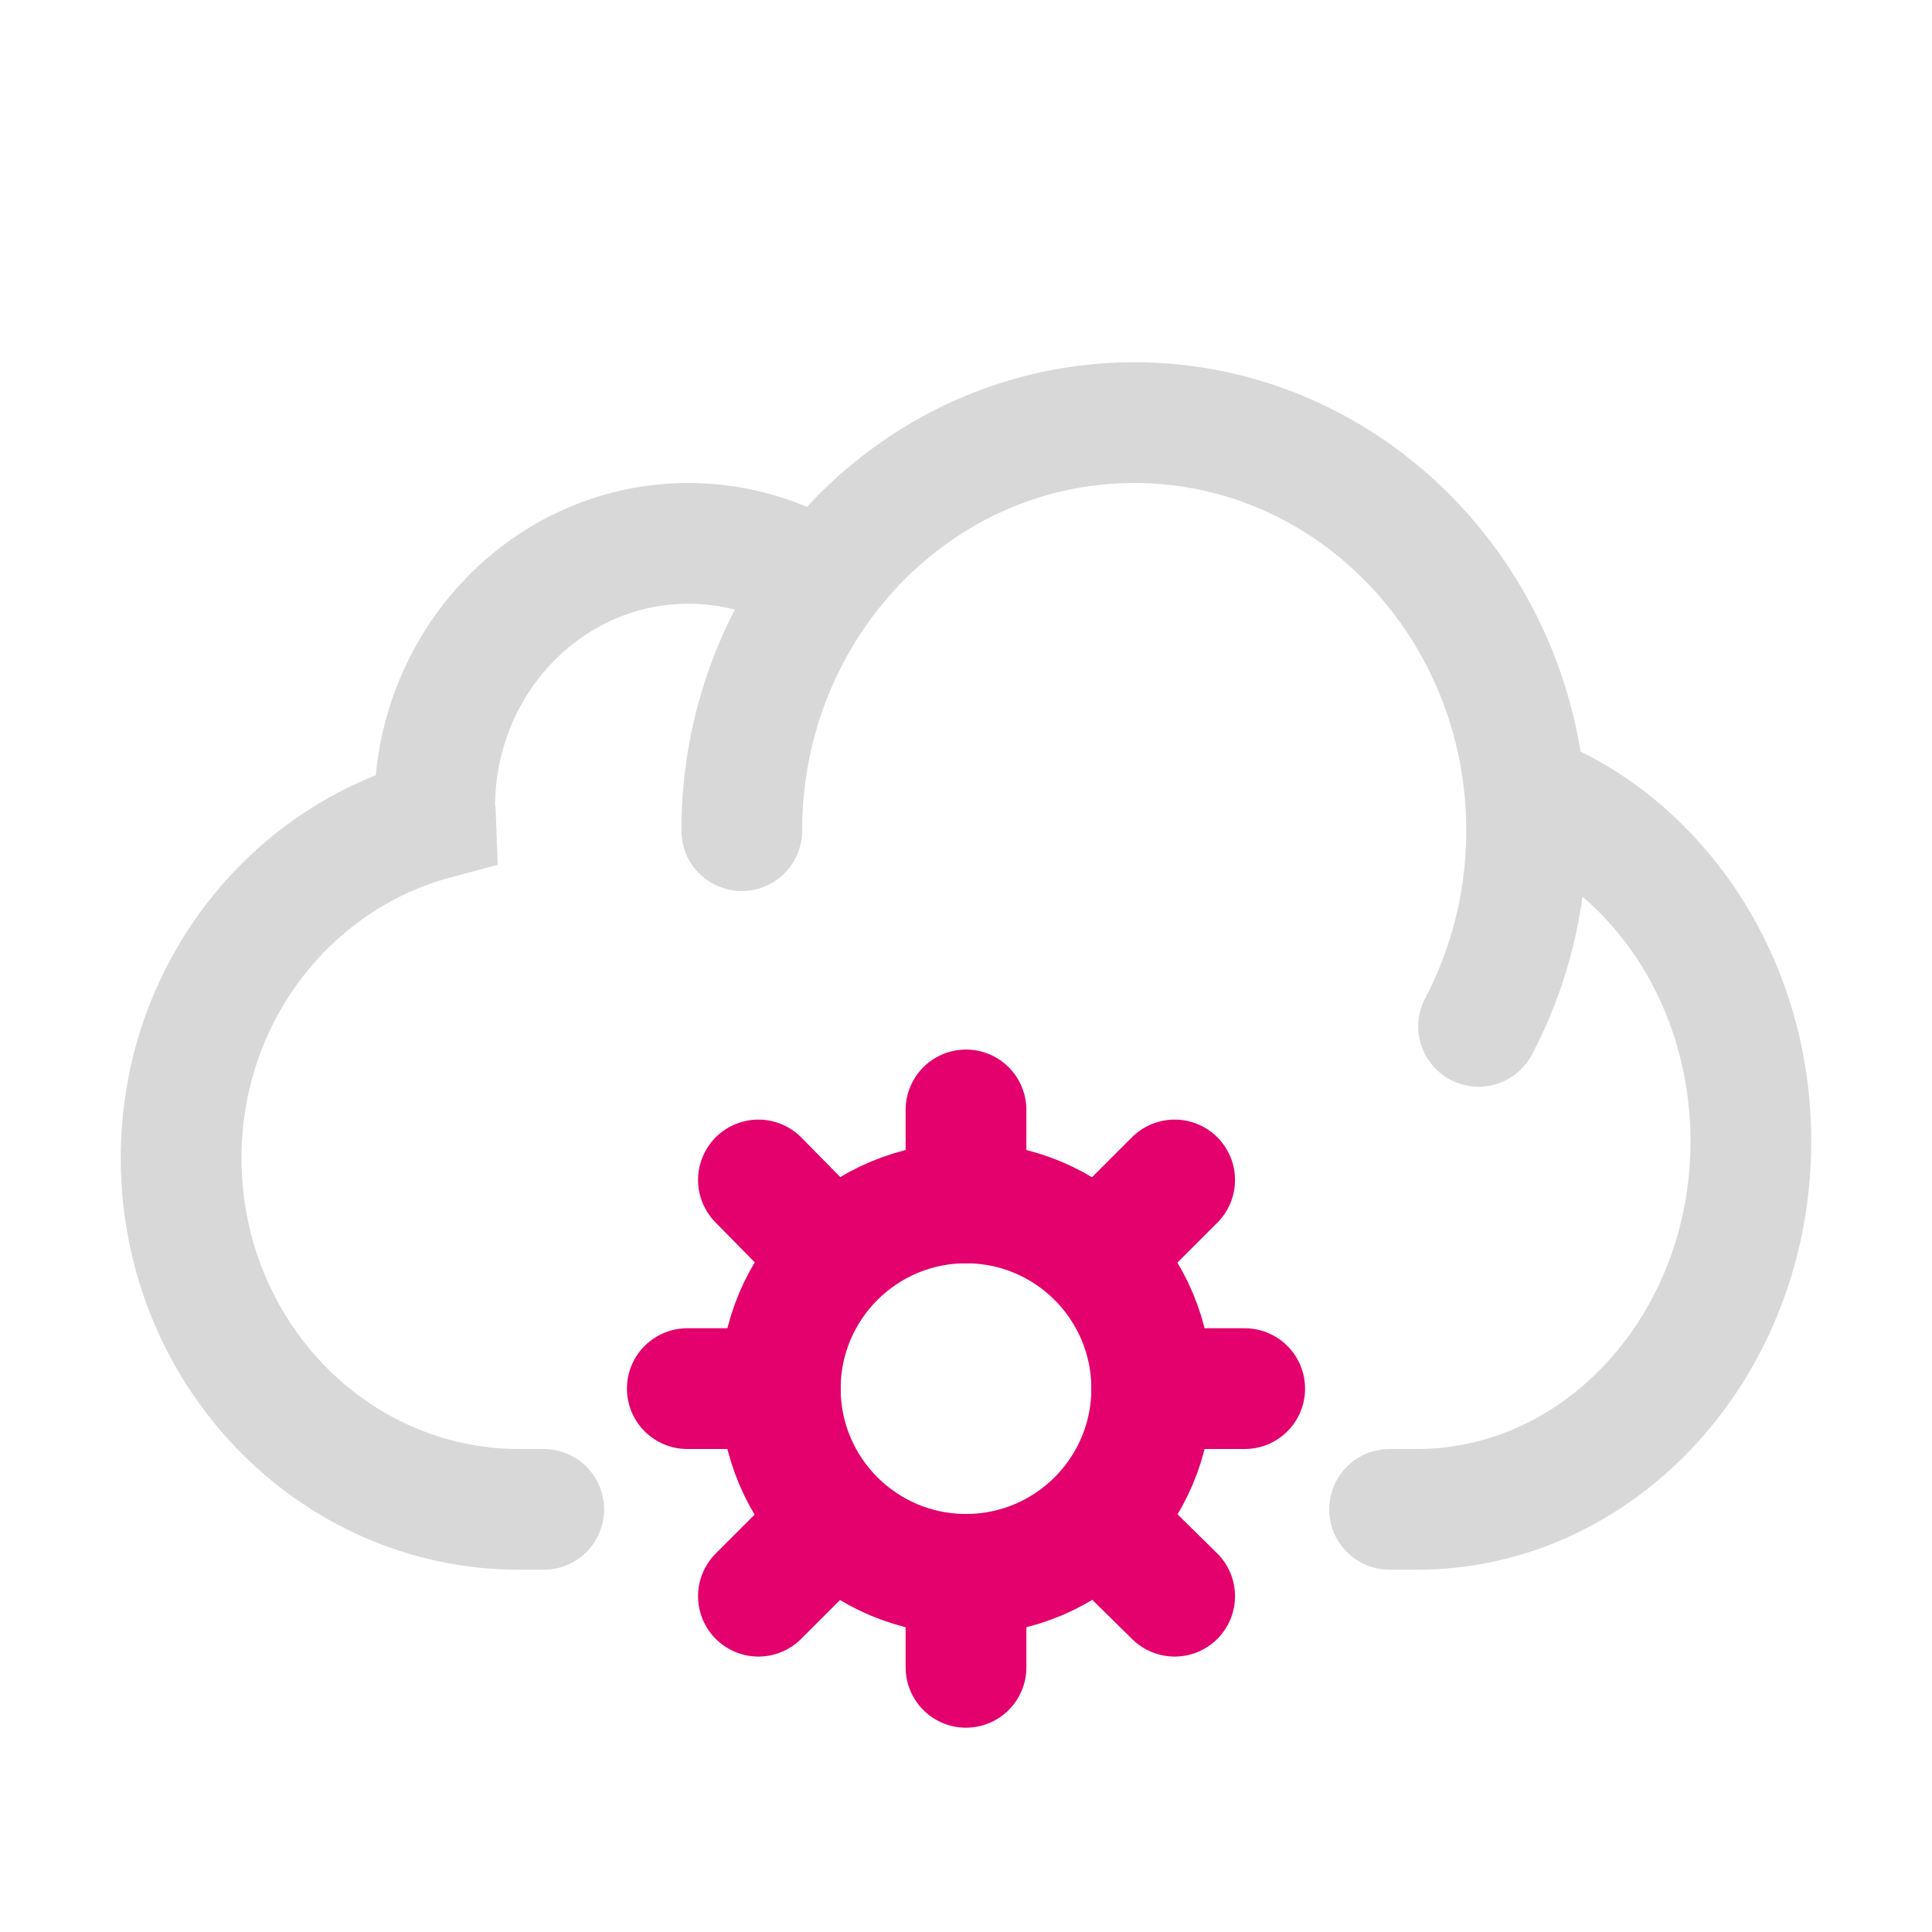 <svg xmlns="http://www.w3.org/2000/svg" width="16" height="16" viewBox="0 0 16 16">
  <g fill="none" fill-rule="evenodd">
    <g stroke="#D8D8D8" stroke-linecap="round" transform="translate(1.5 3.5)">
      <path d="M4.643,3.379 C4.643,1.512 6.098,0 7.893,0 C9.688,0 11.143,1.512 11.143,3.379 C11.143,3.966 10.998,4.519 10.745,5"/>
      <path d="M11.161 3.08C12.233 3.501 13 4.628 13 5.952 13 7.635 11.761 9 10.233 9L10.008 9M5.163 1.242C4.874 1.087 4.547 1 4.2 1 3.041 1 2.1 1.977 2.1 3.181 2.1 3.216 2.109 3.248 2.11 3.281.899 3.602 0 4.733 0 6.091 0 7.698 1.254 9 2.8 9L3.003 9"/>
    </g>
    <g stroke="#E4006D" transform="translate(5.5 9)">
      <circle cx="2.5" cy="2.5" r="1.538"/>
      <path stroke-linecap="round" d="M2.5 4.808L2.5 4.038M2.5.962L2.5.192M3.654 1.346L4.228.772M.781 4.219L1.346 3.654M4.228 4.219L3.654 3.654M1.346 1.346L.781.772M4.808 2.5L4.038 2.5M.192 2.5L.962 2.5"/>
    </g>
  </g>
</svg>
